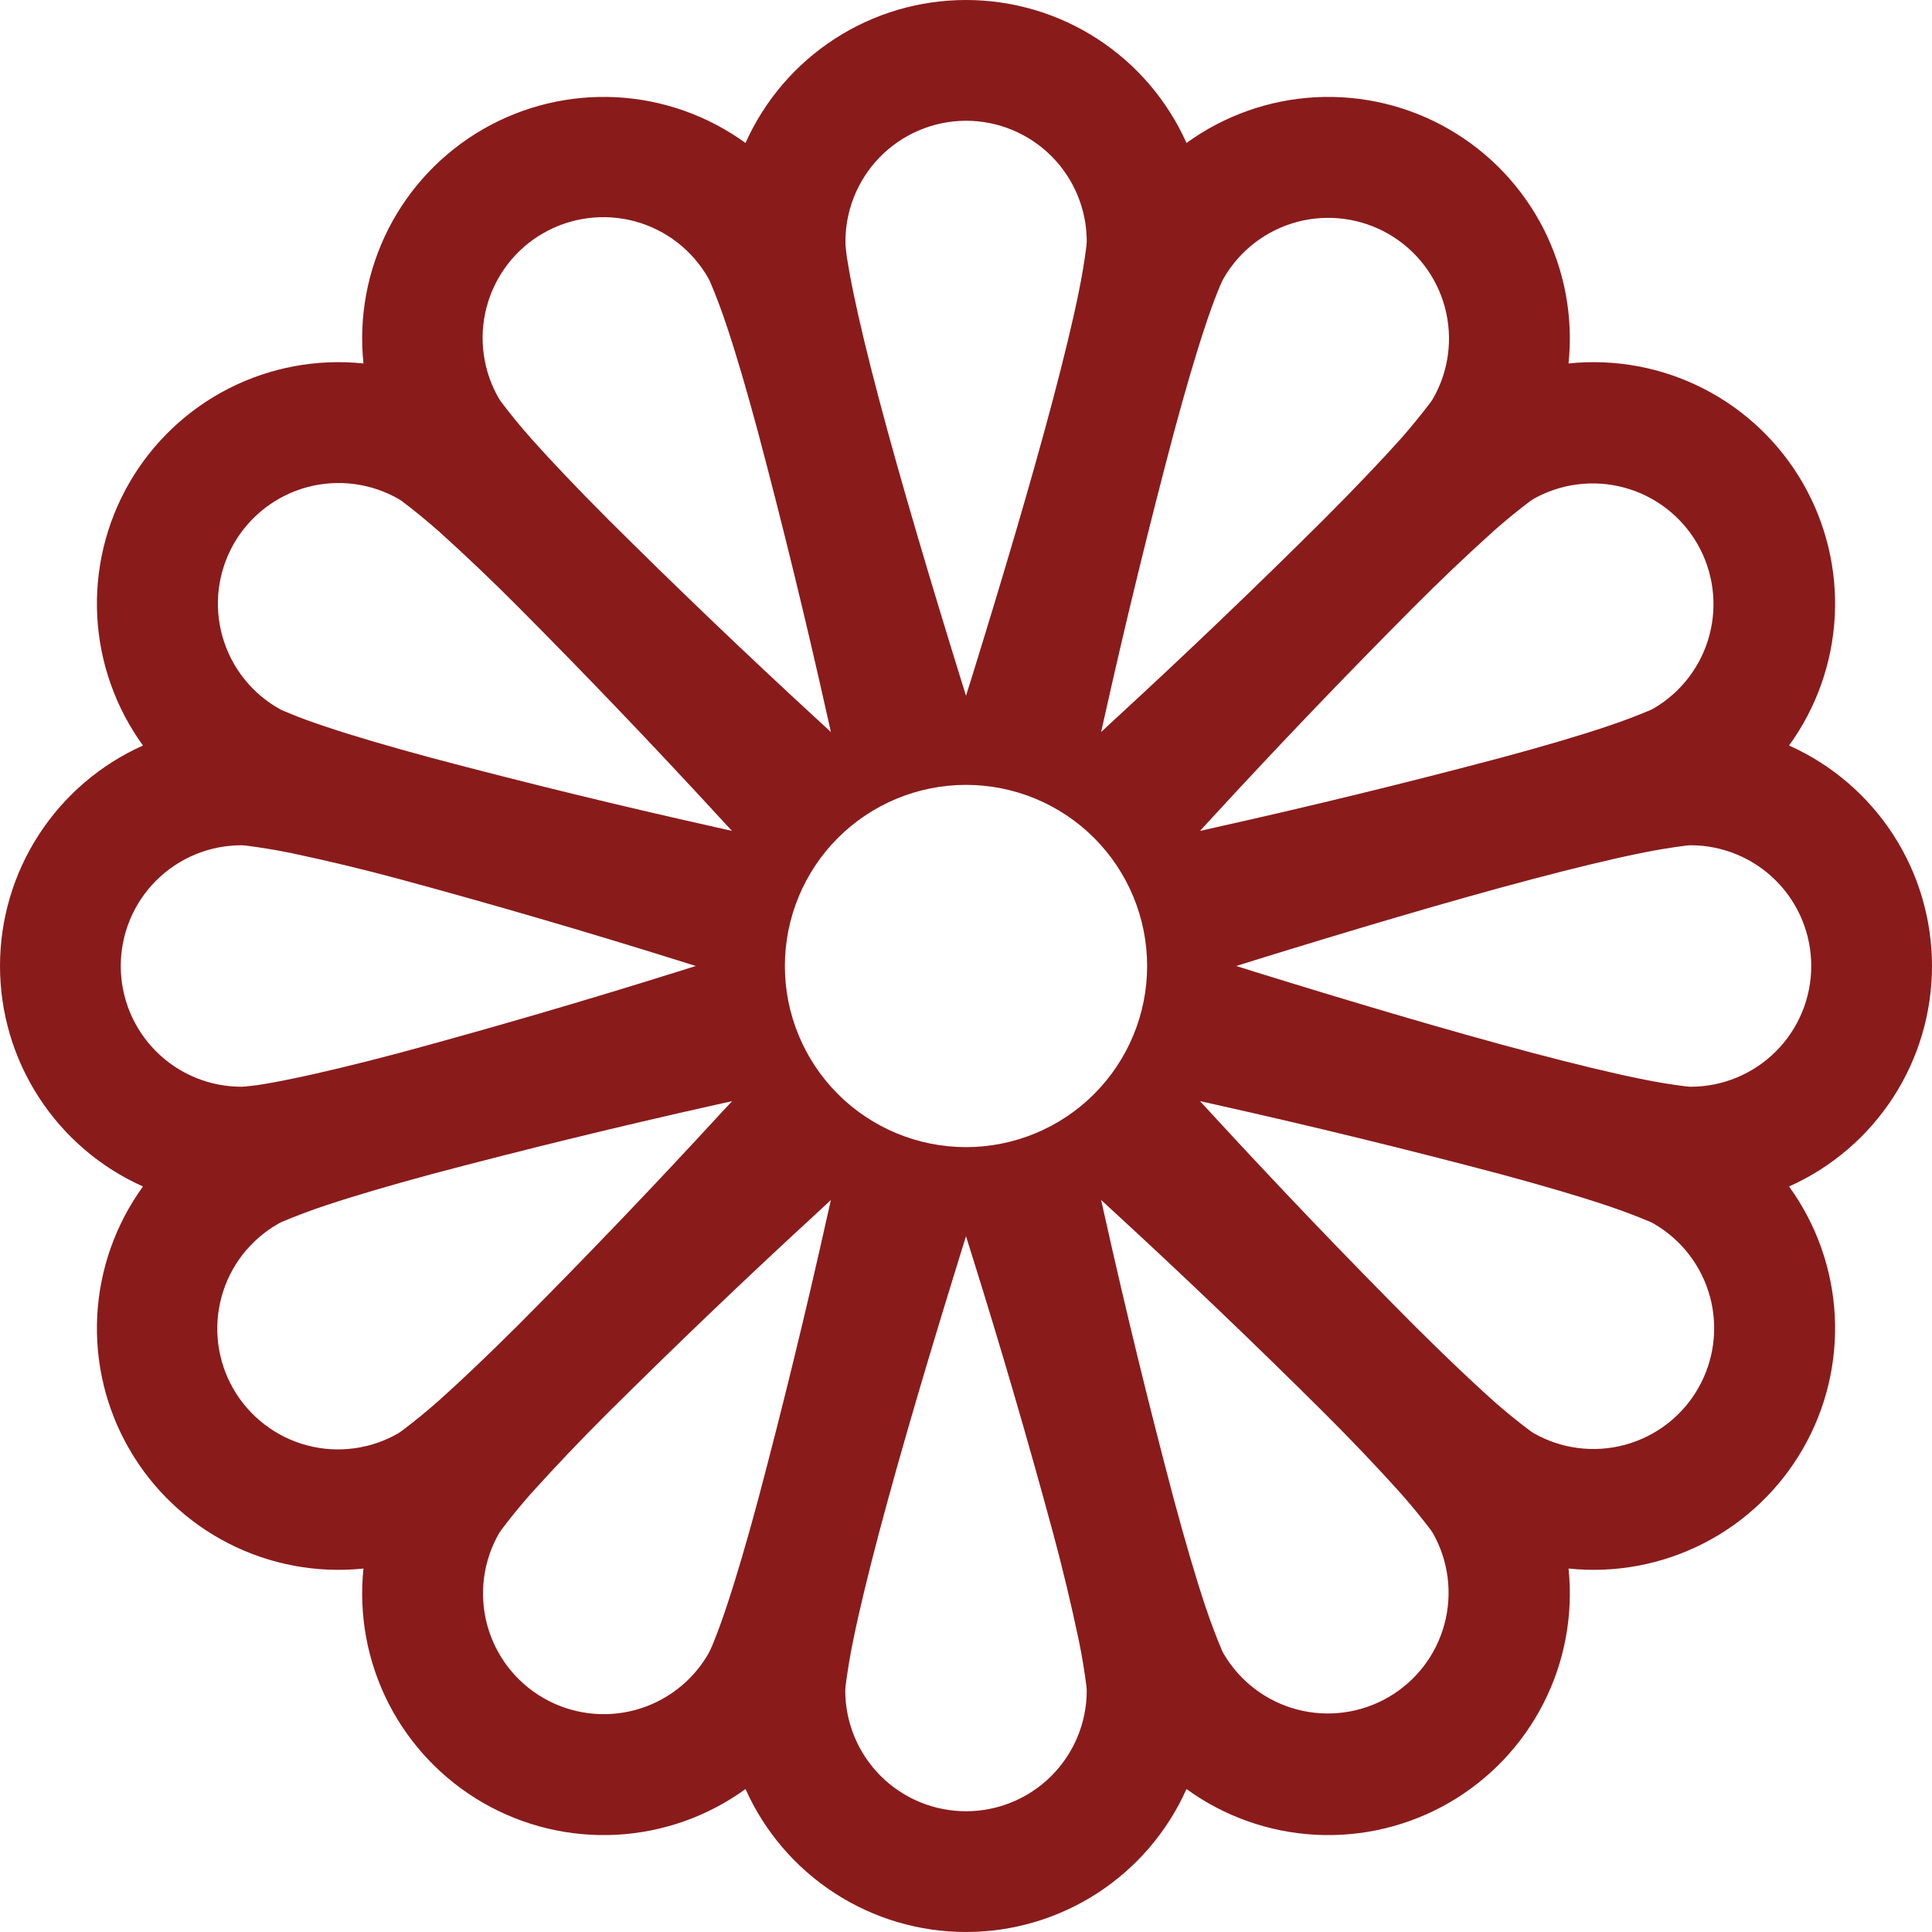 <svg width="40" height="40" viewBox="0 0 40 40" fill="none" xmlns="http://www.w3.org/2000/svg">
<g clip-path="url(#clip0_128_3035)">
<path d="M15.435 2.96C15.829 2.079 16.47 1.33 17.28 0.805C18.09 0.279 19.035 -0 20 -0C20.966 -0 21.91 0.279 22.721 0.805C23.53 1.33 24.171 2.079 24.565 2.96C25.347 2.393 26.276 2.064 27.241 2.013C28.206 1.963 29.165 2.193 30.001 2.676C30.838 3.159 31.517 3.874 31.956 4.734C32.395 5.595 32.575 6.564 32.475 7.525C33.436 7.425 34.405 7.605 35.266 8.044C36.126 8.483 36.841 9.162 37.324 9.999C37.807 10.836 38.037 11.794 37.987 12.759C37.936 13.724 37.608 14.653 37.04 15.435C37.922 15.829 38.67 16.47 39.196 17.28C39.721 18.09 40 19.035 40 20C40 20.965 39.721 21.91 39.196 22.72C38.67 23.53 37.922 24.171 37.04 24.565C37.608 25.347 37.936 26.276 37.987 27.241C38.037 28.206 37.807 29.165 37.324 30.001C36.841 30.838 36.126 31.517 35.266 31.956C34.405 32.395 33.436 32.575 32.475 32.475C32.575 33.436 32.395 34.405 31.956 35.266C31.517 36.126 30.838 36.841 30.001 37.324C29.165 37.807 28.206 38.037 27.241 37.987C26.276 37.936 25.347 37.608 24.565 37.04C24.171 37.922 23.53 38.67 22.721 39.195C21.91 39.721 20.966 40 20 40C19.035 40 18.09 39.721 17.28 39.195C16.47 38.67 15.829 37.922 15.435 37.04C14.653 37.608 13.724 37.936 12.759 37.987C11.794 38.037 10.836 37.807 9.999 37.324C9.162 36.841 8.483 36.126 8.044 35.266C7.605 34.405 7.425 33.436 7.525 32.475C6.564 32.575 5.595 32.395 4.734 31.956C3.874 31.517 3.159 30.838 2.676 30.001C2.193 29.165 1.963 28.206 2.013 27.241C2.064 26.276 2.393 25.347 2.96 24.565C2.079 24.171 1.33 23.53 0.805 22.72C0.279 21.91 -0 20.965 -0 20C-0 19.035 0.279 18.09 0.805 17.28C1.33 16.47 2.079 15.829 2.96 15.435C2.393 14.653 2.064 13.724 2.013 12.759C1.963 11.794 2.193 10.836 2.676 9.999C3.159 9.162 3.874 8.483 4.734 8.044C5.595 7.605 6.564 7.425 7.525 7.525C7.425 6.564 7.605 5.595 8.044 4.734C8.483 3.874 9.162 3.159 9.999 2.676C10.836 2.193 11.794 1.963 12.759 2.013C13.724 2.064 14.653 2.393 15.435 2.96ZM20 2.5C19.666 2.501 19.335 2.568 19.027 2.699C18.72 2.829 18.441 3.02 18.209 3.26C17.976 3.5 17.794 3.785 17.673 4.096C17.552 4.408 17.495 4.741 17.505 5.075L17.53 5.303C17.56 5.495 17.603 5.743 17.665 6.043C17.788 6.645 17.97 7.398 18.198 8.26C18.653 9.98 19.268 12.043 19.888 14.045L20 14.405L20.113 14.045C20.733 12.045 21.348 9.98 21.803 8.26C22.03 7.398 22.213 6.645 22.335 6.043C22.401 5.723 22.454 5.401 22.495 5.078L22.5 5C22.5 4.337 22.237 3.701 21.768 3.232C21.299 2.763 20.663 2.5 20 2.5ZM5 22.5L5.075 22.495L5.303 22.47C5.551 22.433 5.797 22.387 6.043 22.335C6.645 22.212 7.398 22.03 8.26 21.802C10.199 21.278 12.128 20.714 14.045 20.113L14.405 20L14.045 19.887C12.128 19.286 10.199 18.723 8.26 18.198C7.526 18 6.786 17.822 6.043 17.665C5.723 17.599 5.401 17.546 5.078 17.505L5 17.5C4.337 17.5 3.701 17.763 3.232 18.232C2.763 18.701 2.5 19.337 2.5 20C2.5 20.663 2.763 21.299 3.232 21.768C3.701 22.237 4.337 22.5 5 22.5ZM22.5 35L22.495 34.925C22.454 34.601 22.401 34.279 22.335 33.96C22.178 33.215 22.001 32.475 21.803 31.74C21.278 29.801 20.714 27.872 20.113 25.955L20 25.595L19.888 25.955C19.268 27.955 18.653 30.02 18.198 31.74C17.97 32.603 17.788 33.355 17.665 33.958C17.599 34.277 17.546 34.599 17.505 34.922L17.5 35C17.5 35.663 17.764 36.299 18.232 36.768C18.701 37.237 19.337 37.5 20 37.5C20.663 37.5 21.299 37.237 21.768 36.768C22.237 36.299 22.5 35.663 22.5 35ZM8.26 29.665L8.323 29.622C8.583 29.426 8.836 29.219 9.08 29.003C9.54 28.593 10.1 28.06 10.733 27.43C12.15 26.006 13.54 24.554 14.9 23.075L15.158 22.798L14.79 22.88C12.828 23.318 10.875 23.795 8.933 24.31C8.073 24.543 7.333 24.76 6.748 24.955C6.437 25.058 6.131 25.173 5.83 25.3L5.763 25.335C5.476 25.498 5.224 25.716 5.022 25.977C4.82 26.237 4.672 26.535 4.586 26.853C4.499 27.172 4.477 27.504 4.519 27.831C4.562 28.157 4.668 28.473 4.833 28.758C4.998 29.044 5.218 29.294 5.48 29.494C5.742 29.695 6.04 29.841 6.359 29.925C6.678 30.01 7.01 30.03 7.337 29.985C7.664 29.941 7.978 29.832 8.263 29.665H8.26ZM11.25 35.155C11.824 35.487 12.507 35.576 13.147 35.405C13.787 35.233 14.334 34.814 14.665 34.24L14.7 34.172C14.725 34.123 14.753 34.053 14.79 33.962C14.882 33.729 14.967 33.493 15.045 33.255C15.24 32.673 15.458 31.93 15.69 31.07C16.206 29.127 16.682 27.174 17.12 25.212L17.203 24.845L16.928 25.1C15.448 26.46 13.995 27.85 12.57 29.267C12.031 29.803 11.507 30.354 10.998 30.918C10.781 31.163 10.574 31.416 10.378 31.677L10.335 31.74C10.004 32.314 9.914 32.997 10.085 33.637C10.257 34.278 10.676 34.824 11.25 35.155ZM34.24 14.665C34.81 14.331 35.224 13.786 35.393 13.147C35.561 12.509 35.471 11.83 35.141 11.258C34.811 10.687 34.268 10.269 33.631 10.096C32.994 9.923 32.314 10.009 31.74 10.335L31.678 10.377C31.417 10.574 31.164 10.781 30.92 10.998C30.355 11.507 29.804 12.031 29.268 12.57C27.85 13.994 26.46 15.446 25.1 16.925L24.845 17.203L25.213 17.12C27.174 16.682 29.126 16.206 31.068 15.69C31.93 15.458 32.673 15.24 33.255 15.045C33.565 14.942 33.871 14.827 34.173 14.7C34.195 14.689 34.218 14.677 34.24 14.665ZM28.75 4.845C28.176 4.514 27.494 4.424 26.853 4.595C26.213 4.767 25.667 5.186 25.335 5.76L25.3 5.828C25.275 5.878 25.248 5.948 25.21 6.038C25.118 6.271 25.033 6.507 24.955 6.745C24.76 7.328 24.543 8.07 24.31 8.933C23.795 10.874 23.318 12.827 22.88 14.787L22.798 15.155L23.073 14.9C24.552 13.54 26.005 12.15 27.43 10.732C28.06 10.1 28.593 9.54 29.003 9.083C29.219 8.837 29.426 8.584 29.623 8.323L29.665 8.26C29.997 7.686 30.086 7.003 29.915 6.363C29.743 5.723 29.324 5.177 28.75 4.845ZM35 22.5C35.663 22.5 36.299 22.237 36.768 21.768C37.237 21.299 37.5 20.663 37.5 20C37.5 19.337 37.237 18.701 36.768 18.232C36.299 17.763 35.663 17.5 35 17.5L34.925 17.505C34.601 17.546 34.279 17.599 33.96 17.665C33.355 17.788 32.603 17.97 31.74 18.198C30.02 18.652 27.958 19.267 25.955 19.887L25.595 20L25.955 20.113C27.955 20.733 30.02 21.348 31.74 21.802C32.603 22.03 33.355 22.212 33.958 22.335C34.277 22.401 34.599 22.454 34.923 22.495L35 22.5ZM4.845 11.25C4.678 11.54 4.571 11.86 4.53 12.192C4.489 12.524 4.515 12.861 4.607 13.183C4.699 13.505 4.854 13.805 5.063 14.065C5.273 14.326 5.533 14.542 5.828 14.7L6.038 14.787C6.218 14.863 6.453 14.947 6.745 15.045C7.328 15.24 8.07 15.458 8.93 15.69C10.873 16.205 12.826 16.682 14.788 17.12L15.155 17.203L14.898 16.925C13.538 15.446 12.15 13.994 10.733 12.57C10.197 12.031 9.647 11.507 9.083 10.998C8.837 10.781 8.584 10.574 8.323 10.377L8.26 10.335C7.686 10.004 7.004 9.914 6.363 10.085C5.723 10.257 5.177 10.676 4.845 11.25ZM10.335 8.26L10.378 8.323C10.574 8.583 10.781 8.836 10.998 9.08C11.408 9.54 11.94 10.1 12.57 10.732C13.994 12.15 15.446 13.54 16.925 14.9L17.203 15.155L17.12 14.787C16.682 12.827 16.206 10.874 15.69 8.933C15.458 8.07 15.24 7.328 15.045 6.745C14.942 6.435 14.827 6.129 14.7 5.828L14.665 5.76C14.502 5.473 14.284 5.222 14.024 5.02C13.763 4.818 13.465 4.669 13.147 4.583C12.829 4.497 12.496 4.474 12.17 4.517C11.843 4.559 11.527 4.666 11.242 4.831C10.956 4.995 10.706 5.215 10.506 5.477C10.306 5.739 10.159 6.038 10.075 6.357C9.991 6.675 9.97 7.008 10.015 7.334C10.059 7.661 10.168 7.976 10.335 8.26ZM35.155 28.75C35.487 28.176 35.576 27.494 35.405 26.853C35.233 26.213 34.814 25.667 34.24 25.335L34.173 25.3C33.871 25.173 33.565 25.058 33.255 24.955C32.673 24.76 31.93 24.543 31.068 24.31C29.126 23.795 27.174 23.318 25.213 22.88L24.845 22.798L25.1 23.075C26.46 24.554 27.85 26.006 29.268 27.43C29.9 28.06 30.46 28.593 30.918 29.003C31.163 29.219 31.416 29.426 31.678 29.622L31.74 29.665C32.314 29.997 32.997 30.086 33.637 29.915C34.278 29.743 34.824 29.324 35.155 28.75ZM25.335 34.24C25.669 34.81 26.215 35.224 26.853 35.393C27.491 35.561 28.17 35.471 28.742 35.141C29.314 34.811 29.732 34.268 29.904 33.631C30.077 32.994 29.991 32.314 29.665 31.74L29.623 31.677C29.426 31.417 29.219 31.165 29.003 30.92C28.494 30.355 27.969 29.804 27.43 29.267C26.006 27.85 24.554 26.46 23.075 25.1L22.798 24.845L22.88 25.212C23.318 27.174 23.795 29.126 24.31 31.067C24.543 31.93 24.76 32.673 24.955 33.255C25.058 33.565 25.173 33.871 25.3 34.172C25.311 34.195 25.323 34.218 25.335 34.24ZM20 23.75C20.995 23.75 21.948 23.355 22.652 22.652C23.355 21.948 23.75 20.995 23.75 20C23.75 19.006 23.355 18.052 22.652 17.348C21.948 16.645 20.995 16.25 20 16.25C19.006 16.25 18.052 16.645 17.348 17.348C16.645 18.052 16.25 19.006 16.25 20C16.25 20.995 16.645 21.948 17.348 22.652C18.052 23.355 19.006 23.75 20 23.75Z" fill="#8A1B1B"/>
</g>
<defs>
<clipPath id="clip0_128_3035">
<rect width="40" height="40" fill="white"/>
</clipPath>
</defs>
</svg>
